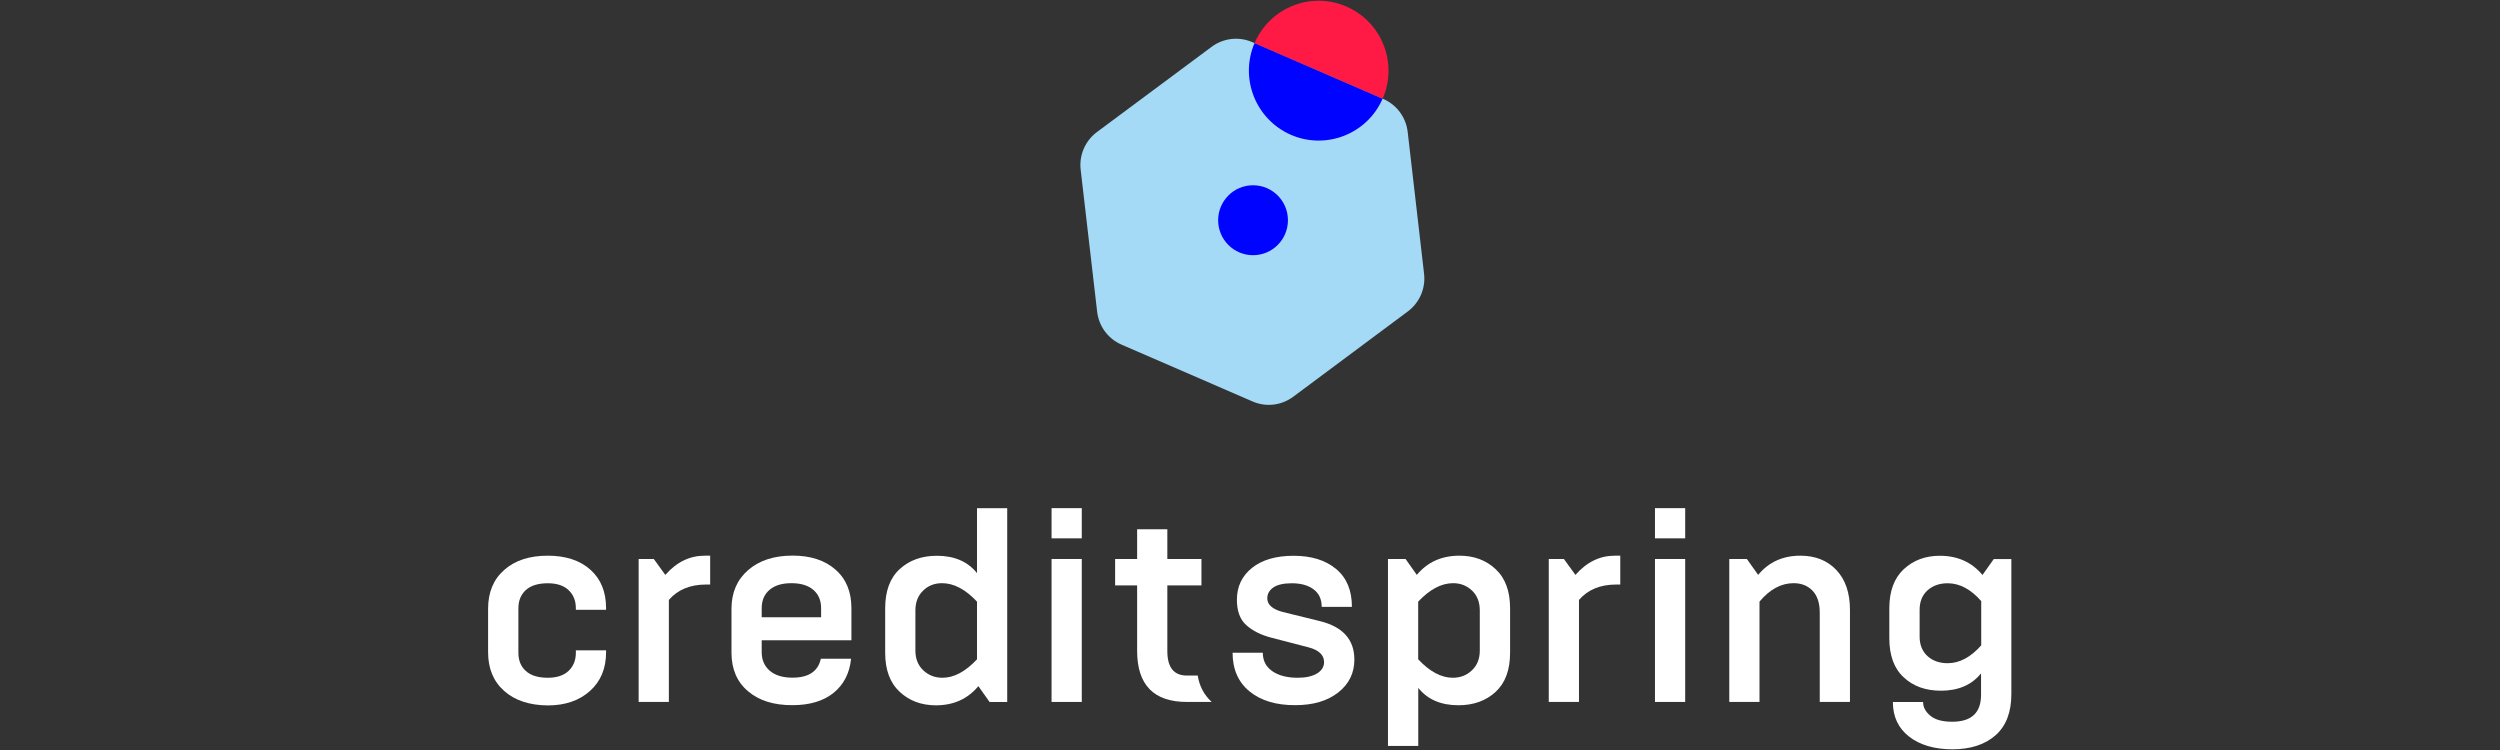 <?xml version="1.0" encoding="UTF-8"?>
<svg width="400px" height="120px" viewBox="0 0 400 120" version="1.1" xmlns="http://www.w3.org/2000/svg" xmlns:xlink="http://www.w3.org/1999/xlink">
    <rect x="0" y="0" width="400" height="120" fill="#333333" stroke="none"/>
    <!-- Generator: Sketch 50.2 (55047) - http://www.bohemiancoding.com/sketch -->
    <title>2.4:1</title>
    <desc>Created with Sketch.</desc>
    <defs></defs>
    <g id="Page-1" stroke="none" stroke-width="1" fill="none" fill-rule="evenodd">
        <g id="creditspring" transform="translate(78, 0)" fill-rule="nonzero">
            <g id="Group" transform="translate(0, 81.29)" fill="#FFFFFF">
                <path d="M2.668,29.262 C0.948,27.733 0.095,25.676 0.095,23.063 L0.095,16.106 C0.095,13.494 0.948,11.423 2.668,9.908 C4.387,8.378 6.703,7.62 9.641,7.62 C12.512,7.62 14.787,8.365 16.466,9.867 C18.145,11.369 18.971,13.413 18.971,16.025 L18.971,16.282 L14.137,16.282 L14.137,16.025 C14.137,14.821 13.744,13.86 12.972,13.129 C12.2,12.398 11.09,12.032 9.655,12.032 C8.097,12.032 6.933,12.398 6.134,13.115 C5.349,13.833 4.942,14.807 4.942,16.039 L4.942,23.145 C4.942,24.376 5.335,25.351 6.134,26.068 C6.919,26.785 8.097,27.151 9.655,27.151 C11.09,27.151 12.2,26.785 12.972,26.055 C13.744,25.324 14.137,24.349 14.137,23.158 L14.137,22.766 L18.971,22.766 L18.971,23.077 C18.971,25.662 18.118,27.719 16.398,29.262 C14.678,30.805 12.431,31.577 9.641,31.577 C6.716,31.55 4.387,30.792 2.668,29.262 Z" id="Shape"></path>
                <path d="M24.184,8.148 L26.608,8.148 L28.449,10.693 C30.264,8.635 32.363,7.62 34.746,7.62 L35.626,7.62 L35.626,12.236 L34.963,12.236 C32.417,12.236 30.426,13.061 29.018,14.699 L29.018,31.022 L24.184,31.022 L24.184,8.148 Z" id="Shape"></path>
                <path d="M41.679,29.303 C39.918,27.814 39.038,25.757 39.038,23.145 L39.038,16.106 C39.038,13.521 39.932,11.464 41.706,9.921 C43.48,8.378 45.849,7.607 48.815,7.607 C51.685,7.607 53.974,8.351 55.68,9.853 C57.386,11.342 58.226,13.4 58.226,16.012 L58.226,21.155 L43.872,21.155 L43.872,23.05 C43.872,24.282 44.292,25.27 45.145,26.014 C45.998,26.758 47.217,27.137 48.801,27.137 C51.388,27.137 52.891,26.122 53.337,24.106 L58.172,24.106 C57.941,26.42 57.007,28.234 55.382,29.56 C53.757,30.873 51.564,31.536 48.801,31.536 C45.809,31.55 43.439,30.805 41.679,29.303 Z M53.378,17.473 L53.378,16.025 C53.378,14.794 52.972,13.819 52.146,13.102 C51.32,12.384 50.155,12.019 48.625,12.019 C47.095,12.019 45.931,12.384 45.105,13.102 C44.279,13.819 43.872,14.794 43.872,16.025 L43.872,17.473 L53.378,17.473 Z" id="Shape"></path>
                <path d="M65.944,29.398 C64.4,27.963 63.629,25.879 63.629,23.158 L63.629,16.039 C63.629,13.278 64.4,11.193 65.944,9.772 C67.488,8.351 69.478,7.634 71.902,7.634 C74.691,7.634 76.831,8.554 78.32,10.408 L78.32,0.027 L83.154,0.027 L83.154,31.035 L80.338,31.035 L78.537,28.491 C76.831,30.548 74.556,31.563 71.712,31.563 C69.41,31.55 67.474,30.832 65.944,29.398 Z M78.32,24.2 L78.32,14.97 C76.479,13.007 74.61,12.019 72.728,12.019 C71.523,12.019 70.507,12.411 69.695,13.21 C68.882,14.009 68.463,15.051 68.463,16.377 L68.463,22.793 C68.463,24.106 68.882,25.161 69.722,25.96 C70.561,26.745 71.577,27.151 72.782,27.151 C74.624,27.151 76.479,26.176 78.32,24.2 Z" id="Shape"></path>
                <path d="M90.25,0.014 L95.084,0.014 L95.084,4.845 L90.25,4.845 L90.25,0.014 Z M90.25,8.148 L95.084,8.148 L95.084,31.022 L90.25,31.022 L90.25,8.148 Z" id="Shape"></path>
                <path d="M121.922,29.33 C120.121,27.855 119.214,25.784 119.214,23.145 L124.048,23.145 C124.048,24.403 124.549,25.391 125.564,26.095 C126.58,26.799 127.934,27.151 129.64,27.151 C130.927,27.151 131.956,26.921 132.714,26.474 C133.472,26.014 133.851,25.405 133.851,24.647 C133.851,23.51 133.012,22.711 131.346,22.278 L125.402,20.735 C123.736,20.302 122.396,19.626 121.394,18.719 C120.392,17.812 119.904,16.458 119.904,14.672 C119.904,12.56 120.717,10.855 122.328,9.569 C123.94,8.283 126.16,7.634 128.977,7.634 C131.82,7.634 134.082,8.337 135.774,9.745 C137.467,11.153 138.306,13.169 138.306,15.809 L133.472,15.809 C133.472,14.577 133.039,13.643 132.159,12.993 C131.279,12.344 130.114,12.032 128.679,12.032 C127.365,12.032 126.377,12.263 125.727,12.709 C125.077,13.169 124.766,13.738 124.766,14.442 C124.766,15.47 125.605,16.201 127.271,16.634 L133.161,18.083 C136.858,18.989 138.699,21.047 138.699,24.241 C138.699,26.406 137.832,28.166 136.099,29.52 C134.366,30.873 132.078,31.536 129.234,31.536 C126.174,31.55 123.723,30.805 121.922,29.33 Z" id="Shape"></path>
                <path d="M113.635,26.799 L111.902,26.799 C109.816,26.799 108.774,25.5 108.774,22.887 L108.774,12.371 L114.231,12.371 L114.231,8.148 L108.774,8.148 L108.774,3.397 L103.94,3.397 L103.94,8.148 L100.419,8.148 L100.419,12.371 L103.94,12.371 L103.94,22.833 C103.94,28.288 106.594,31.022 111.902,31.022 L115.869,31.022 C114.664,29.912 113.906,28.504 113.635,26.799 Z" id="Shape"></path>
                <path d="M144.075,8.148 L146.891,8.148 L148.692,10.693 C150.398,8.635 152.673,7.62 155.517,7.62 C157.832,7.62 159.769,8.337 161.299,9.772 C162.842,11.207 163.614,13.291 163.614,16.012 L163.614,23.145 C163.614,25.906 162.842,27.99 161.299,29.411 C159.755,30.832 157.778,31.55 155.341,31.55 C152.551,31.55 150.412,30.629 148.922,28.775 L148.922,38.06 L144.075,38.06 L144.075,8.148 Z M157.507,25.96 C158.347,25.175 158.767,24.119 158.767,22.793 L158.767,16.377 C158.767,15.064 158.36,14.009 157.534,13.21 C156.708,12.425 155.706,12.019 154.501,12.019 C152.619,12.019 150.764,13.007 148.909,14.97 L148.909,24.2 C150.75,26.163 152.606,27.151 154.447,27.151 C155.652,27.151 156.681,26.758 157.507,25.96 Z" id="Shape"></path>
                <path d="M169.802,8.148 L172.226,8.148 L174.068,10.693 C175.882,8.635 177.981,7.62 180.364,7.62 L181.244,7.62 L181.244,12.236 L180.581,12.236 C178.035,12.236 176.045,13.061 174.637,14.699 L174.637,31.022 L169.802,31.022 L169.802,8.148 Z" id="Shape"></path>
                <path d="M186.796,0.014 L191.63,0.014 L191.63,4.845 L186.796,4.845 L186.796,0.014 Z M186.796,8.148 L191.63,8.148 L191.63,31.022 L186.796,31.022 L186.796,8.148 Z" id="Shape"></path>
                <path d="M198.685,8.148 L201.502,8.148 L203.303,10.693 C205.009,8.635 207.256,7.62 210.073,7.62 C212.443,7.62 214.365,8.378 215.814,9.908 C217.263,11.437 217.994,13.562 217.994,16.282 L217.994,31.022 L213.16,31.022 L213.16,16.729 C213.16,15.173 212.768,14.009 211.996,13.21 C211.224,12.411 210.208,12.019 208.976,12.019 C206.986,12.019 205.158,13.007 203.519,14.97 L203.519,31.022 L198.685,31.022 L198.685,8.148 Z" id="Shape"></path>
                <path d="M227.459,36.571 C225.726,35.218 224.86,33.377 224.86,31.035 L229.694,31.035 C229.694,31.861 230.086,32.592 230.858,33.228 C231.63,33.878 232.808,34.189 234.352,34.189 C237.426,34.189 238.969,32.754 238.969,29.885 L238.969,26.447 C237.48,28.301 235.327,29.222 232.551,29.222 C230.113,29.222 228.123,28.518 226.593,27.083 C225.049,25.662 224.291,23.578 224.291,20.817 L224.291,16.025 C224.291,13.305 225.063,11.22 226.593,9.786 C228.136,8.351 230.059,7.634 232.375,7.634 C235.218,7.634 237.493,8.662 239.199,10.706 L241,8.162 L243.817,8.162 L243.817,29.763 C243.817,32.66 242.977,34.866 241.285,36.355 C239.592,37.843 237.29,38.601 234.352,38.601 C231.495,38.588 229.193,37.911 227.459,36.571 Z M238.996,21.967 L238.996,14.888 C237.331,12.98 235.53,12.032 233.634,12.032 C232.321,12.032 231.237,12.411 230.398,13.169 C229.558,13.927 229.139,14.97 229.139,16.296 L229.139,20.559 C229.139,21.872 229.558,22.915 230.398,23.686 C231.237,24.444 232.307,24.823 233.634,24.823 C235.53,24.823 237.317,23.862 238.996,21.967 Z" id="Shape"></path>
            </g>
            <g id="Group" transform="translate(94.839, 0)">
                <path d="M34.079,63.477 L52.403,49.835 C54.287,48.434 55.282,46.142 55.013,43.81 L52.39,21.096 C52.121,18.764 50.627,16.756 48.475,15.825 L27.527,6.74 C25.374,5.81 22.899,6.093 21.015,7.495 L2.677,21.123 C0.794,22.525 -0.202,24.817 0.067,27.149 L2.704,49.876 C2.973,52.208 4.467,54.216 6.619,55.147 L27.567,64.232 C29.72,65.176 32.195,64.879 34.079,63.477 Z" id="Shape" fill="#A4DAF6"></path>
                <path d="M27.89,6.888 C25.468,12.55 28.065,19.101 33.702,21.568 C39.353,24.021 45.918,21.433 48.38,15.785 L27.89,6.888 Z" id="Shape" fill="#0003FF"></path>
                <ellipse id="Oval" fill="#0003FF" cx="27.648" cy="35.237" rx="5.583" ry="5.594"></ellipse>
                <path d="M48.38,15.785 C48.38,15.785 48.38,15.772 48.394,15.772 C50.856,10.11 48.259,3.518 42.595,1.051 C36.945,-1.415 30.366,1.186 27.904,6.861 C27.904,6.875 27.89,6.888 27.89,6.902 L48.38,15.785 Z" id="Shape" fill="#FF1A45"></path>
            </g>
        </g>
    </g>
</svg>